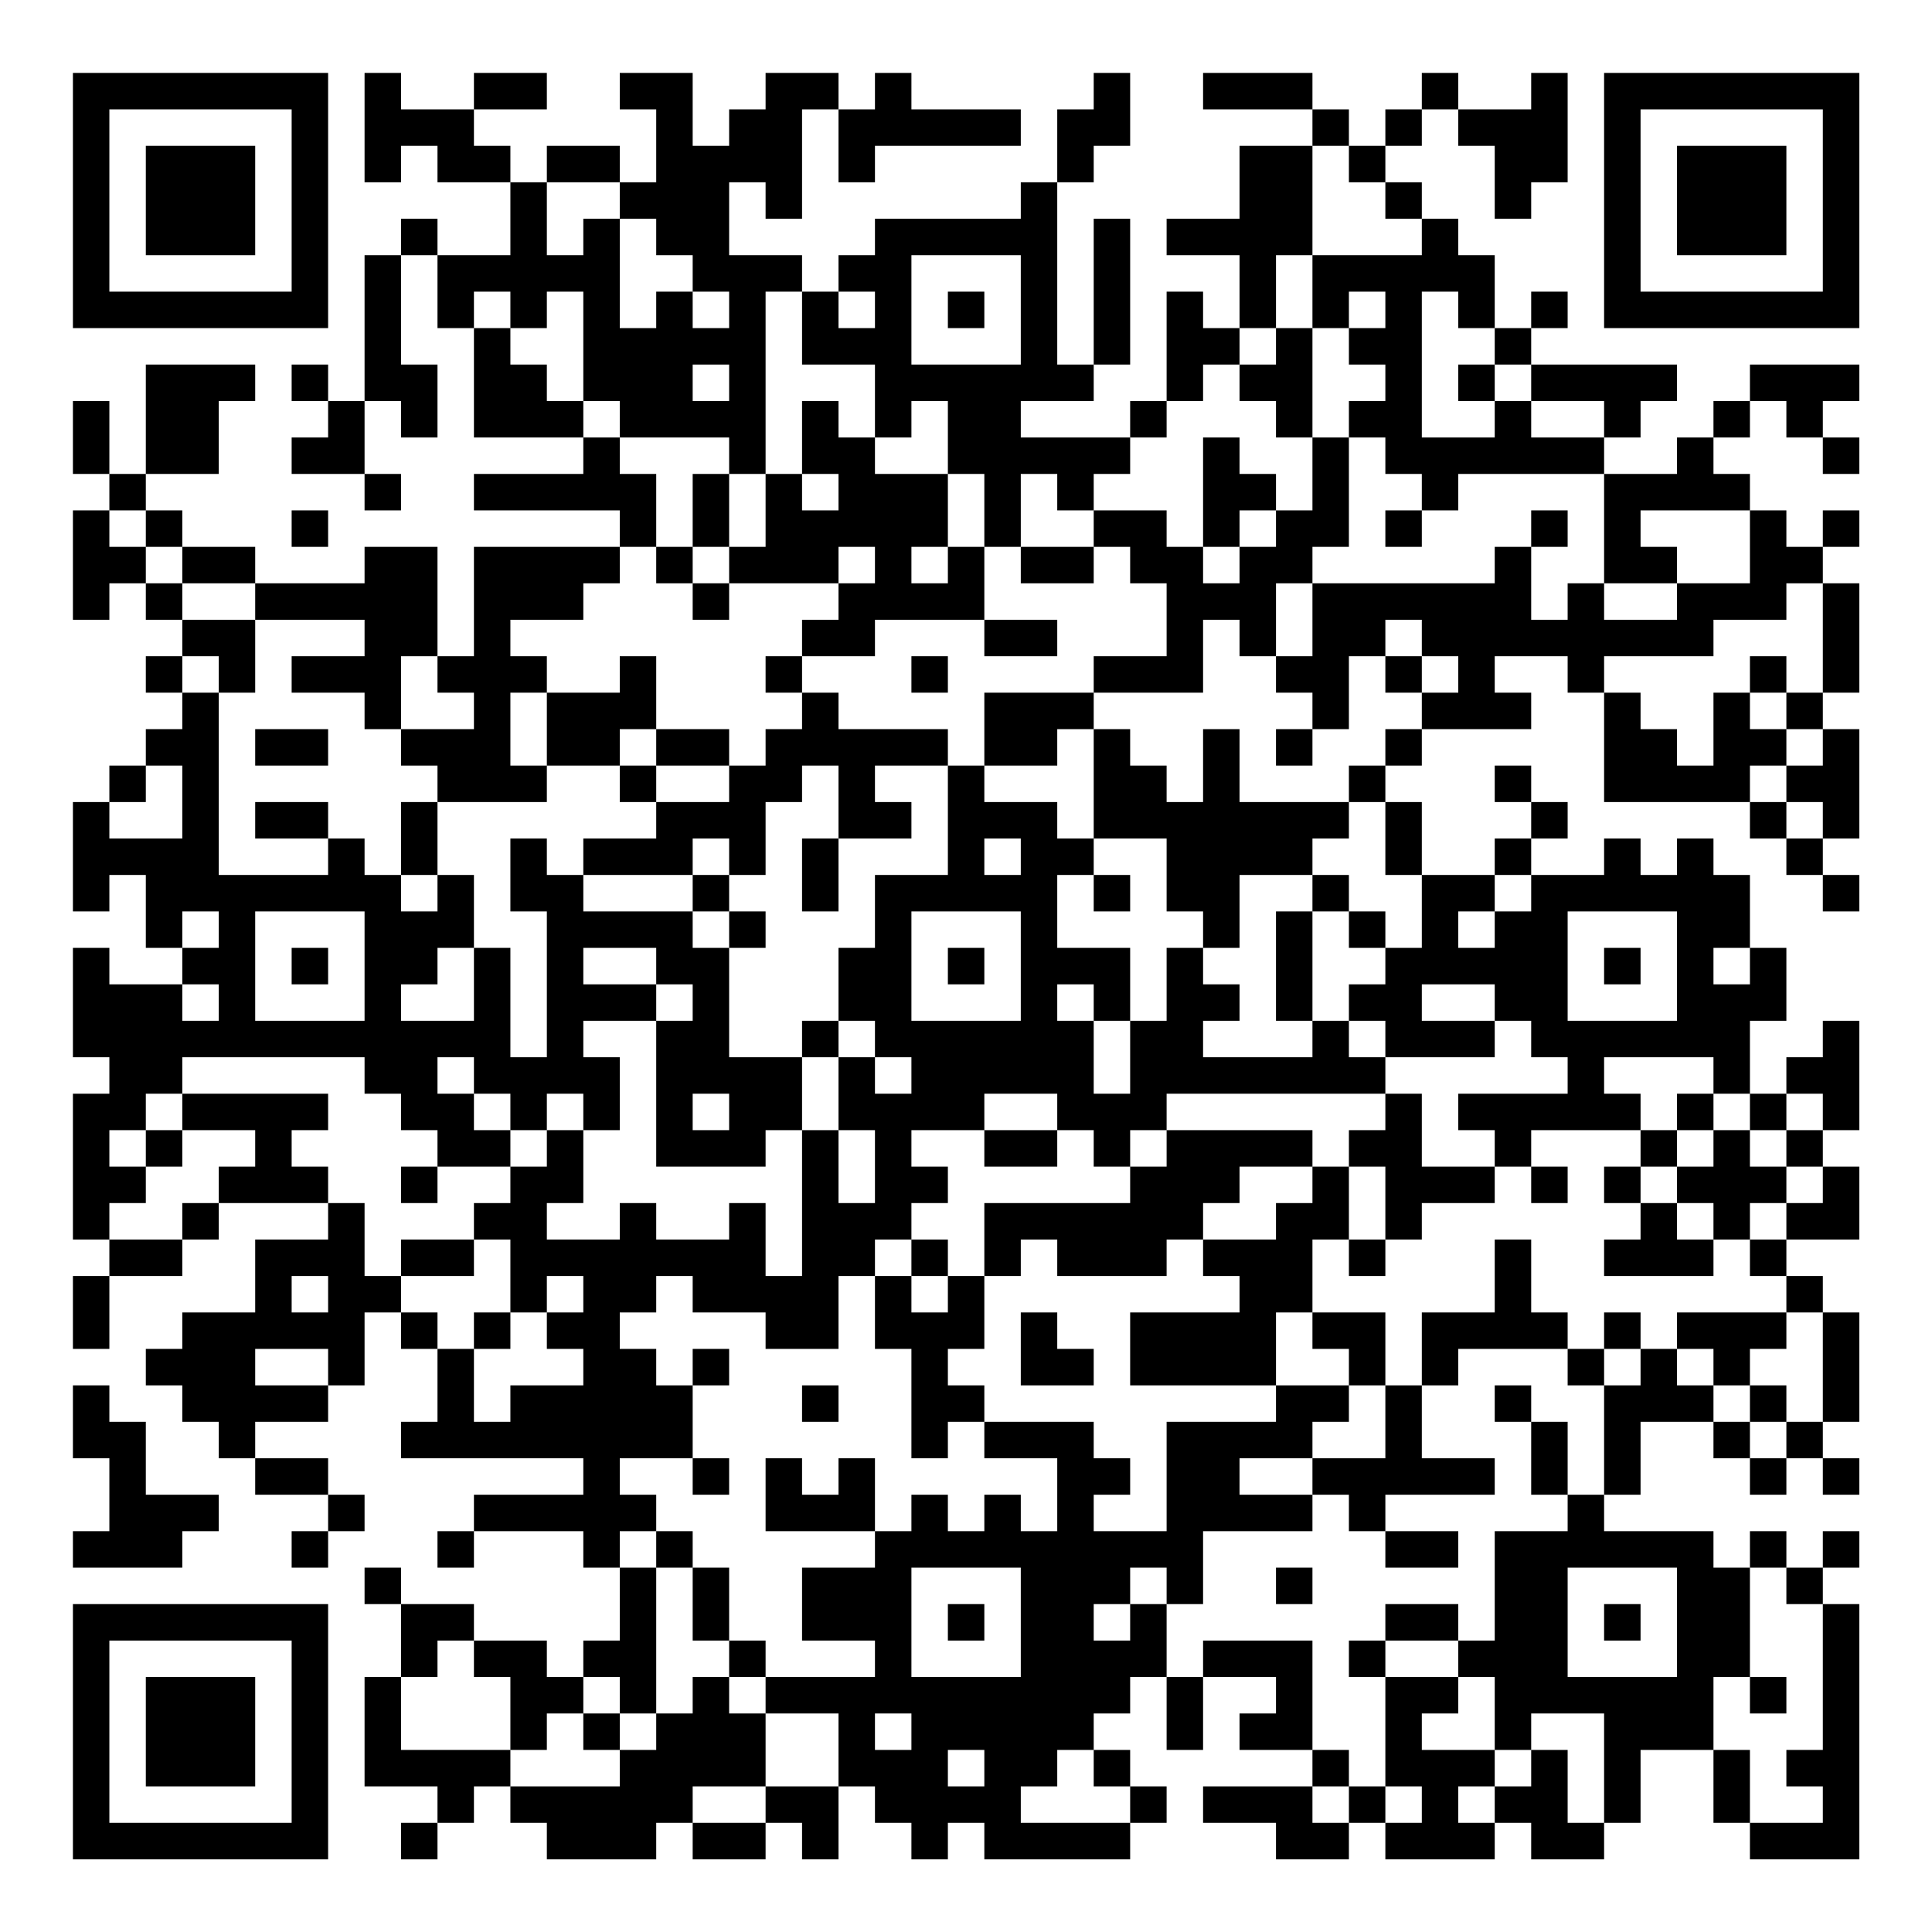 <?xml version="1.0" encoding="UTF-8"?>
<svg xmlns="http://www.w3.org/2000/svg" version="1.1" width="200" height="200" viewBox="0 0 200 200"><rect x="0" y="0" width="200" height="200" fill="#ffffff"/><g transform="scale(3.774)"><g transform="translate(2,2)"><path fill-rule="evenodd" d="M8 0L8 3L9 3L9 2L10 2L10 3L12 3L12 5L10 5L10 4L9 4L9 5L8 5L8 9L7 9L7 8L6 8L6 9L7 9L7 10L6 10L6 11L8 11L8 12L9 12L9 11L8 11L8 9L9 9L9 10L10 10L10 8L9 8L9 5L10 5L10 7L11 7L11 10L14 10L14 11L11 11L11 12L15 12L15 13L11 13L11 16L10 16L10 13L8 13L8 14L5 14L5 13L3 13L3 12L2 12L2 11L4 11L4 9L5 9L5 8L2 8L2 11L1 11L1 9L0 9L0 11L1 11L1 12L0 12L0 15L1 15L1 14L2 14L2 15L3 15L3 16L2 16L2 17L3 17L3 18L2 18L2 19L1 19L1 20L0 20L0 23L1 23L1 22L2 22L2 24L3 24L3 25L1 25L1 24L0 24L0 27L1 27L1 28L0 28L0 32L1 32L1 33L0 33L0 35L1 35L1 33L3 33L3 32L4 32L4 31L7 31L7 32L5 32L5 34L3 34L3 35L2 35L2 36L3 36L3 37L4 37L4 38L5 38L5 39L7 39L7 40L6 40L6 41L7 41L7 40L8 40L8 39L7 39L7 38L5 38L5 37L7 37L7 36L8 36L8 34L9 34L9 35L10 35L10 37L9 37L9 38L14 38L14 39L11 39L11 40L10 40L10 41L11 41L11 40L14 40L14 41L15 41L15 43L14 43L14 44L13 44L13 43L11 43L11 42L9 42L9 41L8 41L8 42L9 42L9 44L8 44L8 47L10 47L10 48L9 48L9 49L10 49L10 48L11 48L11 47L12 47L12 48L13 48L13 49L16 49L16 48L17 48L17 49L19 49L19 48L20 48L20 49L21 49L21 47L22 47L22 48L23 48L23 49L24 49L24 48L25 48L25 49L29 49L29 48L30 48L30 47L29 47L29 46L28 46L28 45L29 45L29 44L30 44L30 46L31 46L31 44L33 44L33 45L32 45L32 46L34 46L34 47L31 47L31 48L33 48L33 49L35 49L35 48L36 48L36 49L39 49L39 48L40 48L40 49L42 49L42 48L43 48L43 46L45 46L45 48L46 48L46 49L49 49L49 42L48 42L48 41L49 41L49 40L48 40L48 41L47 41L47 40L46 40L46 41L45 41L45 40L42 40L42 39L43 39L43 37L45 37L45 38L46 38L46 39L47 39L47 38L48 38L48 39L49 39L49 38L48 38L48 37L49 37L49 34L48 34L48 33L47 33L47 32L49 32L49 30L48 30L48 29L49 29L49 26L48 26L48 27L47 27L47 28L46 28L46 26L47 26L47 24L46 24L46 22L45 22L45 21L44 21L44 22L43 22L43 21L42 21L42 22L40 22L40 21L41 21L41 20L40 20L40 19L39 19L39 20L40 20L40 21L39 21L39 22L37 22L37 20L36 20L36 19L37 19L37 18L40 18L40 17L39 17L39 16L41 16L41 17L42 17L42 20L46 20L46 21L47 21L47 22L48 22L48 23L49 23L49 22L48 22L48 21L49 21L49 18L48 18L48 17L49 17L49 14L48 14L48 13L49 13L49 12L48 12L48 13L47 13L47 12L46 12L46 11L45 11L45 10L46 10L46 9L47 9L47 10L48 10L48 11L49 11L49 10L48 10L48 9L49 9L49 8L46 8L46 9L45 9L45 10L44 10L44 11L42 11L42 10L43 10L43 9L44 9L44 8L40 8L40 7L41 7L41 6L40 6L40 7L39 7L39 5L38 5L38 4L37 4L37 3L36 3L36 2L37 2L37 1L38 1L38 2L39 2L39 4L40 4L40 3L41 3L41 0L40 0L40 1L38 1L38 0L37 0L37 1L36 1L36 2L35 2L35 1L34 1L34 0L31 0L31 1L34 1L34 2L32 2L32 4L30 4L30 5L32 5L32 7L31 7L31 6L30 6L30 9L29 9L29 10L26 10L26 9L28 9L28 8L29 8L29 4L28 4L28 8L27 8L27 3L28 3L28 2L29 2L29 0L28 0L28 1L27 1L27 3L26 3L26 4L22 4L22 5L21 5L21 6L20 6L20 5L18 5L18 3L19 3L19 4L20 4L20 1L21 1L21 3L22 3L22 2L26 2L26 1L23 1L23 0L22 0L22 1L21 1L21 0L19 0L19 1L18 1L18 2L17 2L17 0L15 0L15 1L16 1L16 3L15 3L15 2L13 2L13 3L12 3L12 2L11 2L11 1L13 1L13 0L11 0L11 1L9 1L9 0ZM34 2L34 5L33 5L33 7L32 7L32 8L31 8L31 9L30 9L30 10L29 10L29 11L28 11L28 12L27 12L27 11L26 11L26 13L25 13L25 11L24 11L24 9L23 9L23 10L22 10L22 8L20 8L20 6L19 6L19 11L18 11L18 10L15 10L15 9L14 9L14 6L13 6L13 7L12 7L12 6L11 6L11 7L12 7L12 8L13 8L13 9L14 9L14 10L15 10L15 11L16 11L16 13L15 13L15 14L14 14L14 15L12 15L12 16L13 16L13 17L12 17L12 19L13 19L13 20L10 20L10 19L9 19L9 18L11 18L11 17L10 17L10 16L9 16L9 18L8 18L8 17L6 17L6 16L8 16L8 15L5 15L5 14L3 14L3 13L2 13L2 12L1 12L1 13L2 13L2 14L3 14L3 15L5 15L5 17L4 17L4 16L3 16L3 17L4 17L4 22L7 22L7 21L8 21L8 22L9 22L9 23L10 23L10 22L11 22L11 24L10 24L10 25L9 25L9 26L11 26L11 24L12 24L12 27L13 27L13 23L12 23L12 21L13 21L13 22L14 22L14 23L17 23L17 24L18 24L18 27L20 27L20 29L19 29L19 30L16 30L16 26L17 26L17 25L16 25L16 24L14 24L14 25L16 25L16 26L14 26L14 27L15 27L15 29L14 29L14 28L13 28L13 29L12 29L12 28L11 28L11 27L10 27L10 28L11 28L11 29L12 29L12 30L10 30L10 29L9 29L9 28L8 28L8 27L3 27L3 28L2 28L2 29L1 29L1 30L2 30L2 31L1 31L1 32L3 32L3 31L4 31L4 30L5 30L5 29L3 29L3 28L7 28L7 29L6 29L6 30L7 30L7 31L8 31L8 33L9 33L9 34L10 34L10 35L11 35L11 37L12 37L12 36L14 36L14 35L13 35L13 34L14 34L14 33L13 33L13 34L12 34L12 32L11 32L11 31L12 31L12 30L13 30L13 29L14 29L14 31L13 31L13 32L15 32L15 31L16 31L16 32L18 32L18 31L19 31L19 33L20 33L20 29L21 29L21 31L22 31L22 29L21 29L21 27L22 27L22 28L23 28L23 27L22 27L22 26L21 26L21 24L22 24L22 22L24 22L24 19L25 19L25 20L27 20L27 21L28 21L28 22L27 22L27 24L29 24L29 26L28 26L28 25L27 25L27 26L28 26L28 28L29 28L29 26L30 26L30 24L31 24L31 25L32 25L32 26L31 26L31 27L34 27L34 26L35 26L35 27L36 27L36 28L30 28L30 29L29 29L29 30L28 30L28 29L27 29L27 28L25 28L25 29L23 29L23 30L24 30L24 31L23 31L23 32L22 32L22 33L21 33L21 35L19 35L19 34L17 34L17 33L16 33L16 34L15 34L15 35L16 35L16 36L17 36L17 38L15 38L15 39L16 39L16 40L15 40L15 41L16 41L16 45L15 45L15 44L14 44L14 45L13 45L13 46L12 46L12 44L11 44L11 43L10 43L10 44L9 44L9 46L12 46L12 47L15 47L15 46L16 46L16 45L17 45L17 44L18 44L18 45L19 45L19 47L17 47L17 48L19 48L19 47L21 47L21 45L19 45L19 44L22 44L22 43L20 43L20 41L22 41L22 40L23 40L23 39L24 39L24 40L25 40L25 39L26 39L26 40L27 40L27 38L25 38L25 37L28 37L28 38L29 38L29 39L28 39L28 40L30 40L30 37L33 37L33 36L35 36L35 37L34 37L34 38L32 38L32 39L34 39L34 40L31 40L31 42L30 42L30 41L29 41L29 42L28 42L28 43L29 43L29 42L30 42L30 44L31 44L31 43L34 43L34 46L35 46L35 47L34 47L34 48L35 48L35 47L36 47L36 48L37 48L37 47L36 47L36 44L38 44L38 45L37 45L37 46L39 46L39 47L38 47L38 48L39 48L39 47L40 47L40 46L41 46L41 48L42 48L42 45L40 45L40 46L39 46L39 44L38 44L38 43L39 43L39 40L41 40L41 39L42 39L42 36L43 36L43 35L44 35L44 36L45 36L45 37L46 37L46 38L47 38L47 37L48 37L48 34L47 34L47 33L46 33L46 32L47 32L47 31L48 31L48 30L47 30L47 29L48 29L48 28L47 28L47 29L46 29L46 28L45 28L45 27L42 27L42 28L43 28L43 29L40 29L40 30L39 30L39 29L38 29L38 28L41 28L41 27L40 27L40 26L39 26L39 25L37 25L37 26L39 26L39 27L36 27L36 26L35 26L35 25L36 25L36 24L37 24L37 22L36 22L36 20L35 20L35 19L36 19L36 18L37 18L37 17L38 17L38 16L37 16L37 15L36 15L36 16L35 16L35 18L34 18L34 17L33 17L33 16L34 16L34 14L39 14L39 13L40 13L40 15L41 15L41 14L42 14L42 15L44 15L44 14L46 14L46 12L43 12L43 13L44 13L44 14L42 14L42 11L38 11L38 12L37 12L37 11L36 11L36 10L35 10L35 9L36 9L36 8L35 8L35 7L36 7L36 6L35 6L35 7L34 7L34 5L37 5L37 4L36 4L36 3L35 3L35 2ZM13 3L13 5L14 5L14 4L15 4L15 7L16 7L16 6L17 6L17 7L18 7L18 6L17 6L17 5L16 5L16 4L15 4L15 3ZM23 5L23 8L26 8L26 5ZM21 6L21 7L22 7L22 6ZM24 6L24 7L25 7L25 6ZM37 6L37 10L39 10L39 9L40 9L40 10L42 10L42 9L40 9L40 8L39 8L39 7L38 7L38 6ZM33 7L33 8L32 8L32 9L33 9L33 10L34 10L34 12L33 12L33 11L32 11L32 10L31 10L31 13L30 13L30 12L28 12L28 13L26 13L26 14L28 14L28 13L29 13L29 14L30 14L30 16L28 16L28 17L25 17L25 19L27 19L27 18L28 18L28 21L30 21L30 23L31 23L31 24L32 24L32 22L34 22L34 23L33 23L33 26L34 26L34 23L35 23L35 24L36 24L36 23L35 23L35 22L34 22L34 21L35 21L35 20L32 20L32 18L31 18L31 20L30 20L30 19L29 19L29 18L28 18L28 17L31 17L31 15L32 15L32 16L33 16L33 14L34 14L34 13L35 13L35 10L34 10L34 7ZM17 8L17 9L18 9L18 8ZM38 8L38 9L39 9L39 8ZM20 9L20 11L19 11L19 13L18 13L18 11L17 11L17 13L16 13L16 14L17 14L17 15L18 15L18 14L21 14L21 15L20 15L20 16L19 16L19 17L20 17L20 18L19 18L19 19L18 19L18 18L16 18L16 16L15 16L15 17L13 17L13 19L15 19L15 20L16 20L16 21L14 21L14 22L17 22L17 23L18 23L18 24L19 24L19 23L18 23L18 22L19 22L19 20L20 20L20 19L21 19L21 21L20 21L20 23L21 23L21 21L23 21L23 20L22 20L22 19L24 19L24 18L21 18L21 17L20 17L20 16L22 16L22 15L25 15L25 16L27 16L27 15L25 15L25 13L24 13L24 11L22 11L22 10L21 10L21 9ZM20 11L20 12L21 12L21 11ZM6 12L6 13L7 13L7 12ZM32 12L32 13L31 13L31 14L32 14L32 13L33 13L33 12ZM36 12L36 13L37 13L37 12ZM40 12L40 13L41 13L41 12ZM17 13L17 14L18 14L18 13ZM21 13L21 14L22 14L22 13ZM23 13L23 14L24 14L24 13ZM47 14L47 15L45 15L45 16L42 16L42 17L43 17L43 18L44 18L44 19L45 19L45 17L46 17L46 18L47 18L47 19L46 19L46 20L47 20L47 21L48 21L48 20L47 20L47 19L48 19L48 18L47 18L47 17L48 17L48 14ZM23 16L23 17L24 17L24 16ZM36 16L36 17L37 17L37 16ZM46 16L46 17L47 17L47 16ZM5 18L5 19L7 19L7 18ZM15 18L15 19L16 19L16 20L18 20L18 19L16 19L16 18ZM33 18L33 19L34 19L34 18ZM2 19L2 20L1 20L1 21L3 21L3 19ZM5 20L5 21L7 21L7 20ZM9 20L9 22L10 22L10 20ZM17 21L17 22L18 22L18 21ZM25 21L25 22L26 22L26 21ZM28 22L28 23L29 23L29 22ZM39 22L39 23L38 23L38 24L39 24L39 23L40 23L40 22ZM3 23L3 24L4 24L4 23ZM5 23L5 26L8 26L8 23ZM23 23L23 26L26 26L26 23ZM41 23L41 26L44 26L44 23ZM6 24L6 25L7 25L7 24ZM24 24L24 25L25 25L25 24ZM42 24L42 25L43 25L43 24ZM45 24L45 25L46 25L46 24ZM3 25L3 26L4 26L4 25ZM20 26L20 27L21 27L21 26ZM17 28L17 29L18 29L18 28ZM36 28L36 29L35 29L35 30L34 30L34 29L30 29L30 30L29 30L29 31L25 31L25 33L24 33L24 32L23 32L23 33L22 33L22 35L23 35L23 38L24 38L24 37L25 37L25 36L24 36L24 35L25 35L25 33L26 33L26 32L27 32L27 33L30 33L30 32L31 32L31 33L32 33L32 34L29 34L29 36L33 36L33 34L34 34L34 35L35 35L35 36L36 36L36 38L34 38L34 39L35 39L35 40L36 40L36 41L38 41L38 40L36 40L36 39L39 39L39 38L37 38L37 36L38 36L38 35L41 35L41 36L42 36L42 35L43 35L43 34L42 34L42 35L41 35L41 34L40 34L40 32L39 32L39 34L37 34L37 36L36 36L36 34L34 34L34 32L35 32L35 33L36 33L36 32L37 32L37 31L39 31L39 30L37 30L37 28ZM44 28L44 29L43 29L43 30L42 30L42 31L43 31L43 32L42 32L42 33L45 33L45 32L46 32L46 31L47 31L47 30L46 30L46 29L45 29L45 28ZM2 29L2 30L3 30L3 29ZM25 29L25 30L27 30L27 29ZM44 29L44 30L43 30L43 31L44 31L44 32L45 32L45 31L44 31L44 30L45 30L45 29ZM9 30L9 31L10 31L10 30ZM32 30L32 31L31 31L31 32L33 32L33 31L34 31L34 30ZM35 30L35 32L36 32L36 30ZM40 30L40 31L41 31L41 30ZM9 32L9 33L11 33L11 32ZM6 33L6 34L7 34L7 33ZM23 33L23 34L24 34L24 33ZM11 34L11 35L12 35L12 34ZM26 34L26 36L28 36L28 35L27 35L27 34ZM44 34L44 35L45 35L45 36L46 36L46 37L47 37L47 36L46 36L46 35L47 35L47 34ZM5 35L5 36L7 36L7 35ZM17 35L17 36L18 36L18 35ZM0 36L0 38L1 38L1 40L0 40L0 41L3 41L3 40L4 40L4 39L2 39L2 37L1 37L1 36ZM20 36L20 37L21 37L21 36ZM39 36L39 37L40 37L40 39L41 39L41 37L40 37L40 36ZM17 38L17 39L18 39L18 38ZM19 38L19 40L22 40L22 38L21 38L21 39L20 39L20 38ZM16 40L16 41L17 41L17 43L18 43L18 44L19 44L19 43L18 43L18 41L17 41L17 40ZM23 41L23 44L26 44L26 41ZM33 41L33 42L34 42L34 41ZM41 41L41 44L44 44L44 41ZM46 41L46 44L45 44L45 46L46 46L46 48L48 48L48 47L47 47L47 46L48 46L48 42L47 42L47 41ZM24 42L24 43L25 43L25 42ZM36 42L36 43L35 43L35 44L36 44L36 43L38 43L38 42ZM42 42L42 43L43 43L43 42ZM46 44L46 45L47 45L47 44ZM14 45L14 46L15 46L15 45ZM22 45L22 46L23 46L23 45ZM24 46L24 47L25 47L25 46ZM27 46L27 47L26 47L26 48L29 48L29 47L28 47L28 46ZM0 0L0 7L7 7L7 0ZM1 1L1 6L6 6L6 1ZM2 2L2 5L5 5L5 2ZM42 0L42 7L49 7L49 0ZM43 1L43 6L48 6L48 1ZM44 2L44 5L47 5L47 2ZM0 42L0 49L7 49L7 42ZM1 43L1 48L6 48L6 43ZM2 44L2 47L5 47L5 44Z" fill="#000000"/></g></g></svg>
